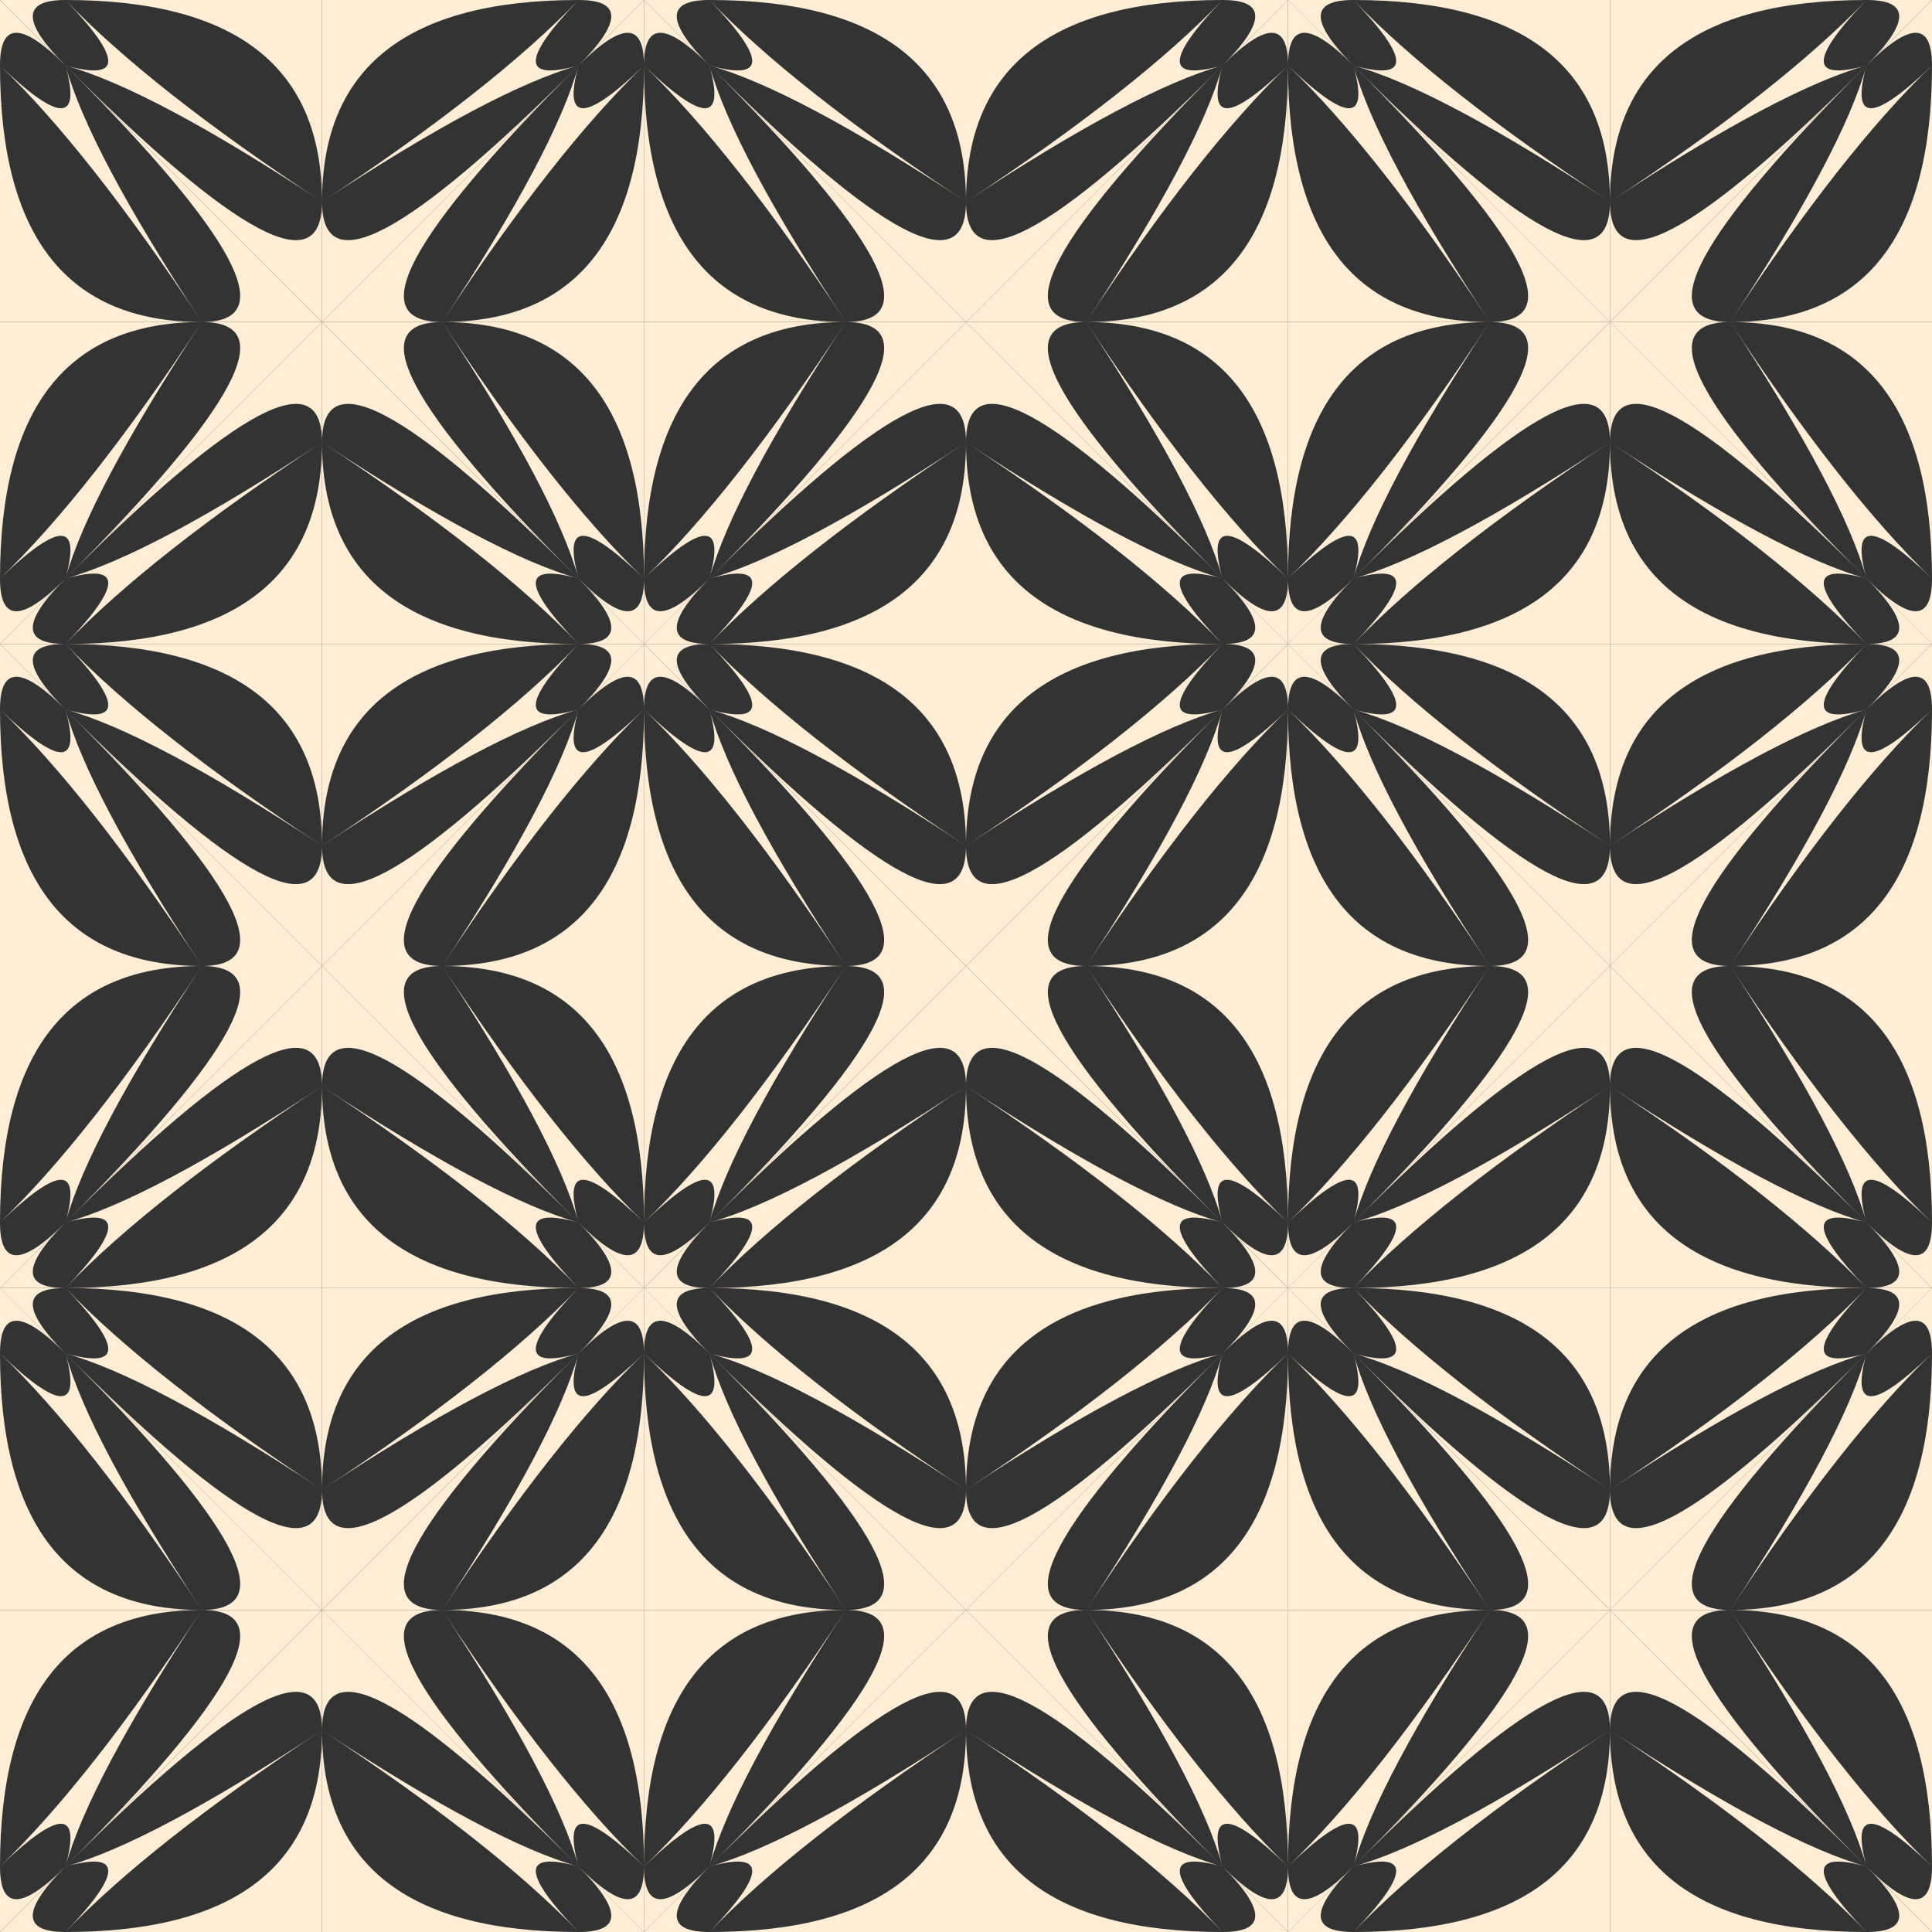 <?xml version="1.0" encoding="UTF-8"?><svg id="a" xmlns="http://www.w3.org/2000/svg" fill="#ffedd5" viewBox="0 0 256 256"><rect x="0" y="0" width="256" height="256" fill="#333333" stroke="none"/><g id="b"><path d="M58.6,42.67c-10.62,0-4.6,11.33,18.06,33.99l-33.99-33.99h15.93ZM58.6,42.67c17.83,0,26.74,11.33,26.74,33.99v-33.99h-26.74ZM85.33,76.66c0,5.78-2.89,5.78-8.68,0l8.68,8.68v-8.68ZM58.6,42.67c9.96,15.11,18.87,26.44,26.74,33.99-7.87-7.55-10.76-7.55-8.68,0-2.09-7.55-8.11-18.88-18.06-33.99Z"/></g><g id="c"><path d="M58.6,42.67c-10.62,0-4.6-11.33,18.06-33.99l-33.99,33.99h15.93ZM58.6,42.67c17.83,0,26.74-11.33,26.74-33.99v33.99h-26.74ZM85.33,8.68c0-5.78-2.89-5.78-8.68,0L85.33,0v8.68ZM58.6,42.67c9.96-15.11,18.87-26.44,26.74-33.99-7.87,7.55-10.76,7.55-8.68,0-2.09,7.55-8.11,18.88-18.06,33.99Z"/></g><g id="d"><path d="M42.67,58.6c0-10.62-11.33-4.6-33.99,18.06l33.99-33.99v15.93ZM42.67,58.6c0,17.83-11.33,26.74-33.99,26.74h33.99v-26.74ZM8.68,85.33c-5.78,0-5.78-2.89,0-8.68L0,85.33h8.68ZM42.67,58.6c-15.11,9.96-26.44,18.87-33.99,26.74,7.55-7.87,7.55-10.76,0-8.68,7.55-2.09,18.88-8.11,33.99-18.06Z"/></g><g id="e"><path d="M42.67,58.6c0-10.62,11.33-4.6,33.99,18.06l-33.99-33.99v15.93ZM42.67,58.6c0,17.83,11.33,26.74,33.99,26.74h-33.99v-26.74ZM76.66,85.33c5.78,0,5.78-2.89,0-8.68l8.68,8.68h-8.68ZM42.67,58.6c15.11,9.96,26.44,18.87,33.99,26.74-7.55-7.87-7.55-10.76,0-8.68-7.55-2.09-18.88-8.11-33.99-18.06Z"/></g><g id="f"><path d="M26.74,42.67c10.62,0,4.6-11.33-18.06-33.99l33.99,33.99h-15.93ZM26.74,42.67C8.91,42.67,0,31.34,0,8.68v33.99h26.74ZM0,8.68c0-5.78,2.89-5.78,8.68,0L0,0v8.68ZM26.74,42.67C16.78,27.56,7.87,16.23,0,8.68c7.87,7.55,10.76,7.55,8.68,0,2.09,7.55,8.11,18.88,18.06,33.99Z"/></g><g id="g"><path d="M26.74,42.67c10.62,0,4.6,11.33-18.06,33.99l33.99-33.99h-15.93ZM26.74,42.67C8.91,42.67,0,54,0,76.66v-33.99h26.74ZM0,76.66c0,5.78,2.89,5.78,8.68,0L0,85.33v-8.68ZM26.74,42.67C16.78,57.77,7.87,69.1,0,76.66c7.87-7.55,10.76-7.55,8.68,0,2.09-7.55,8.11-18.88,18.06-33.99Z"/></g><g id="h"><path d="M42.67,26.74c0,10.62,11.33,4.6,33.99-18.06l-33.99,33.99v-15.93ZM42.67,26.74C42.67,8.91,54,0,76.66,0h-33.99v26.74ZM76.66,0c5.78,0,5.78,2.89,0,8.68L85.33,0h-8.68ZM42.67,26.74C57.77,16.78,69.1,7.87,76.66,0c-7.55,7.87-7.55,10.76,0,8.68-7.55,2.09-18.88,8.11-33.99,18.06Z"/></g><g id="i"><path d="M42.67,26.74c0,10.62-11.33,4.6-33.99-18.06l33.99,33.99v-15.93ZM42.67,26.74C42.67,8.91,31.34,0,8.68,0h33.99v26.74ZM8.68,0c-5.78,0-5.78,2.89,0,8.68L0,0h8.68ZM42.67,26.74C27.56,16.78,16.23,7.87,8.68,0c7.55,7.87,7.55,10.76,0,8.68,7.55,2.09,18.88,8.11,33.99,18.06Z"/></g><g id="j"><path d="M58.6,128c-10.62,0-4.6,11.33,18.06,33.99l-33.99-33.99h15.93ZM58.6,128c17.83,0,26.74,11.33,26.74,33.99v-33.99h-26.74ZM85.33,161.99c0,5.78-2.89,5.78-8.68,0l8.68,8.68v-8.68ZM58.6,128c9.96,15.11,18.87,26.44,26.74,33.99-7.87-7.55-10.76-7.55-8.68,0-2.09-7.55-8.11-18.88-18.06-33.99Z"/></g><g id="k"><path d="M58.6,128c-10.62,0-4.6-11.33,18.06-33.99l-33.99,33.99h15.93ZM58.6,128c17.83,0,26.74-11.33,26.74-33.99v33.99h-26.74ZM85.33,94.01c0-5.78-2.89-5.78-8.68,0l8.68-8.68v8.68ZM58.6,128c9.96-15.11,18.87-26.44,26.74-33.99-7.87,7.55-10.76,7.55-8.68,0-2.09,7.55-8.11,18.88-18.06,33.99Z"/></g><g id="l"><path d="M42.67,143.93c0-10.62-11.33-4.6-33.99,18.06l33.99-33.99v15.93ZM42.67,143.93c0,17.83-11.33,26.74-33.99,26.74h33.99v-26.74ZM8.68,170.67c-5.78,0-5.78-2.89,0-8.68l-8.68,8.68h8.68ZM42.67,143.93c-15.11,9.96-26.44,18.87-33.99,26.74,7.55-7.87,7.55-10.76,0-8.68,7.55-2.09,18.88-8.11,33.99-18.06Z"/></g><g id="m"><path d="M42.67,143.93c0-10.62,11.33-4.6,33.99,18.06l-33.99-33.99v15.93ZM42.67,143.93c0,17.83,11.33,26.74,33.99,26.74h-33.99v-26.74ZM76.66,170.67c5.78,0,5.78-2.89,0-8.68l8.68,8.68h-8.68ZM42.67,143.93c15.11,9.96,26.44,18.87,33.99,26.74-7.55-7.87-7.55-10.76,0-8.68-7.55-2.09-18.88-8.11-33.99-18.06Z"/></g><g id="n"><path d="M26.74,128c10.62,0,4.6-11.33-18.06-33.99l33.99,33.99h-15.93ZM26.74,128c-17.83,0-26.74-11.33-26.74-33.99v33.99h26.74ZM0,94.01c0-5.78,2.89-5.78,8.68,0L0,85.33v8.68ZM26.74,128c-9.96-15.11-18.87-26.44-26.74-33.99,7.87,7.55,10.76,7.55,8.68,0,2.09,7.55,8.11,18.88,18.06,33.99Z"/></g><g id="o"><path d="M26.74,128c10.62,0,4.6,11.33-18.06,33.99l33.99-33.99h-15.93ZM26.74,128c-17.83,0-26.74,11.33-26.74,33.99v-33.99h26.74ZM0,161.99c0,5.78,2.89,5.78,8.68,0l-8.68,8.68v-8.68ZM26.74,128c-9.96,15.11-18.87,26.44-26.74,33.99,7.87-7.55,10.76-7.55,8.68,0,2.09-7.55,8.11-18.88,18.06-33.99Z"/></g><g id="p"><path d="M42.67,112.07c0,10.62,11.33,4.6,33.99-18.06l-33.99,33.99v-15.93ZM42.67,112.07c0-17.83,11.33-26.74,33.99-26.74h-33.99v26.74ZM76.66,85.33c5.78,0,5.78,2.89,0,8.68l8.68-8.68h-8.68ZM42.67,112.07c15.11-9.96,26.44-18.87,33.99-26.74-7.55,7.87-7.55,10.76,0,8.68-7.55,2.09-18.88,8.11-33.99,18.06Z"/></g><g id="q"><path d="M42.67,112.07c0,10.62-11.33,4.6-33.99-18.06l33.99,33.99v-15.93ZM42.67,112.07c0-17.83-11.33-26.74-33.99-26.74h33.99v26.74ZM8.68,85.33c-5.78,0-5.78,2.89,0,8.68L0,85.33h8.68ZM42.67,112.07c-15.11-9.96-26.44-18.87-33.99-26.74,7.55,7.87,7.55,10.76,0,8.68,7.55,2.09,18.88,8.11,33.99,18.06Z"/></g><g id="r"><path d="M58.6,213.33c-10.62,0-4.6,11.33,18.06,33.99l-33.99-33.99h15.93ZM58.6,213.33c17.83,0,26.74,11.33,26.74,33.99v-33.99h-26.74ZM85.33,247.32c0,5.78-2.89,5.78-8.68,0l8.68,8.68v-8.68ZM58.6,213.33c9.96,15.11,18.87,26.44,26.74,33.99-7.87-7.55-10.76-7.55-8.68,0-2.09-7.55-8.11-18.88-18.06-33.99Z"/></g><g id="s"><path d="M58.6,213.33c-10.62,0-4.6-11.33,18.06-33.99l-33.99,33.99h15.93ZM58.6,213.33c17.83,0,26.74-11.33,26.74-33.99v33.99h-26.74ZM85.33,179.34c0-5.78-2.89-5.78-8.68,0l8.68-8.68v8.68ZM58.6,213.33c9.96-15.11,18.87-26.44,26.74-33.99-7.87,7.55-10.76,7.55-8.68,0-2.09,7.55-8.11,18.88-18.06,33.99Z"/></g><g id="t"><path d="M42.67,229.26c0-10.62-11.33-4.6-33.99,18.06l33.99-33.99v15.93ZM42.67,229.26c0,17.83-11.33,26.74-33.99,26.74h33.99v-26.74ZM8.68,256c-5.78,0-5.78-2.89,0-8.68l-8.68,8.68h8.68ZM42.67,229.26c-15.11,9.96-26.44,18.87-33.99,26.74,7.55-7.87,7.55-10.76,0-8.68,7.55-2.09,18.88-8.11,33.99-18.06Z"/></g><g id="u"><path d="M42.67,229.26c0-10.62,11.33-4.6,33.99,18.06l-33.99-33.99v15.93ZM42.67,229.26c0,17.83,11.33,26.74,33.99,26.74h-33.99v-26.74ZM76.66,256c5.78,0,5.78-2.89,0-8.68l8.68,8.68h-8.68ZM42.67,229.26c15.11,9.96,26.44,18.87,33.99,26.74-7.55-7.87-7.55-10.76,0-8.68-7.55-2.09-18.88-8.11-33.99-18.06Z"/></g><g id="v"><path d="M26.74,213.33c10.62,0,4.6-11.33-18.06-33.99l33.99,33.99h-15.93ZM26.74,213.33c-17.83,0-26.74-11.33-26.74-33.99v33.99h26.74ZM0,179.34c0-5.78,2.89-5.78,8.68,0l-8.68-8.68v8.68ZM26.74,213.33c-9.96-15.11-18.87-26.44-26.74-33.99,7.87,7.55,10.76,7.55,8.68,0,2.09,7.55,8.11,18.88,18.06,33.99Z"/></g><g id="w"><path d="M26.74,213.33c10.62,0,4.6,11.33-18.06,33.99l33.99-33.99h-15.93ZM26.74,213.33c-17.83,0-26.74,11.33-26.74,33.99v-33.99h26.74ZM0,247.32c0,5.78,2.89,5.78,8.68,0l-8.68,8.68v-8.68ZM26.74,213.33c-9.96,15.11-18.87,26.44-26.74,33.99,7.87-7.55,10.76-7.55,8.68,0,2.09-7.55,8.11-18.88,18.06-33.99Z"/></g><g id="x"><path d="M42.67,197.4c0,10.62,11.33,4.6,33.99-18.06l-33.99,33.99v-15.93ZM42.67,197.4c0-17.83,11.33-26.74,33.99-26.74h-33.99v26.74ZM76.66,170.67c5.78,0,5.78,2.89,0,8.68l8.68-8.68h-8.68ZM42.67,197.4c15.11-9.96,26.44-18.87,33.99-26.74-7.55,7.87-7.55,10.76,0,8.68-7.55,2.09-18.88,8.11-33.99,18.06Z"/></g><g id="y"><path d="M42.67,197.4c0,10.62-11.33,4.6-33.99-18.06l33.99,33.99v-15.93ZM42.67,197.4c0-17.83-11.33-26.74-33.99-26.74h33.99v26.74ZM8.68,170.67c-5.78,0-5.78,2.89,0,8.68l-8.68-8.68h8.68ZM42.67,197.4c-15.11-9.96-26.44-18.87-33.99-26.74,7.55,7.87,7.55,10.76,0,8.68,7.55,2.09,18.88,8.11,33.99,18.06Z"/></g><g id="z"><path d="M143.93,42.67c-10.62,0-4.6,11.33,18.06,33.99l-33.99-33.99h15.93ZM143.93,42.67c17.83,0,26.74,11.33,26.74,33.99v-33.99h-26.74ZM170.67,76.66c0,5.78-2.89,5.78-8.68,0l8.68,8.68v-8.68ZM143.93,42.67c9.96,15.11,18.87,26.44,26.74,33.99-7.87-7.55-10.76-7.55-8.68,0-2.09-7.55-8.11-18.88-18.06-33.99Z"/></g><g id="aa"><path d="M143.93,42.67c-10.62,0-4.6-11.33,18.06-33.99l-33.99,33.99h15.93ZM143.93,42.67c17.83,0,26.74-11.33,26.74-33.99v33.99h-26.74ZM170.67,8.68c0-5.78-2.89-5.78-8.68,0l8.68-8.68v8.68ZM143.93,42.67c9.96-15.11,18.87-26.44,26.74-33.99-7.87,7.55-10.76,7.55-8.68,0-2.09,7.55-8.11,18.88-18.06,33.99Z"/></g><g id="ab"><path d="M128,58.6c0-10.62-11.33-4.6-33.99,18.06l33.99-33.99v15.93ZM128,58.6c0,17.83-11.33,26.74-33.99,26.74h33.99v-26.74ZM94.01,85.33c-5.78,0-5.78-2.89,0-8.68l-8.68,8.68h8.68ZM128,58.6c-15.11,9.96-26.44,18.87-33.99,26.74,7.55-7.87,7.55-10.76,0-8.68,7.55-2.09,18.88-8.11,33.99-18.06Z"/></g><g id="ac"><path d="M128,58.6c0-10.62,11.33-4.6,33.99,18.06l-33.99-33.99v15.93ZM128,58.6c0,17.83,11.33,26.74,33.99,26.74h-33.99v-26.74ZM161.99,85.33c5.78,0,5.78-2.89,0-8.68l8.68,8.68h-8.68ZM128,58.6c15.11,9.96,26.44,18.87,33.99,26.74-7.55-7.87-7.55-10.76,0-8.68-7.55-2.09-18.88-8.11-33.99-18.06Z"/></g><g id="ad"><path d="M112.07,42.67c10.62,0,4.6-11.33-18.06-33.99l33.99,33.99h-15.93ZM112.07,42.67c-17.83,0-26.74-11.33-26.74-33.99v33.99h26.74ZM85.33,8.68c0-5.78,2.89-5.78,8.68,0L85.33,0v8.68ZM112.07,42.67c-9.96-15.11-18.87-26.44-26.74-33.99,7.87,7.55,10.76,7.55,8.68,0,2.09,7.55,8.11,18.88,18.06,33.99Z"/></g><g id="ae"><path d="M112.07,42.67c10.62,0,4.6,11.33-18.06,33.99l33.99-33.99h-15.93ZM112.07,42.67c-17.83,0-26.74,11.33-26.74,33.99v-33.99h26.74ZM85.33,76.66c0,5.78,2.89,5.78,8.68,0l-8.68,8.68v-8.68ZM112.07,42.67c-9.96,15.11-18.87,26.44-26.74,33.99,7.87-7.55,10.76-7.55,8.68,0,2.09-7.55,8.11-18.88,18.06-33.99Z"/></g><g id="af"><path d="M128,26.74c0,10.62,11.33,4.6,33.99-18.06l-33.99,33.99v-15.93ZM128,26.74c0-17.83,11.33-26.74,33.99-26.74h-33.99v26.74ZM161.99,0c5.78,0,5.78,2.89,0,8.68l8.68-8.68h-8.68ZM128,26.74c15.11-9.96,26.44-18.87,33.99-26.74-7.55,7.87-7.55,10.76,0,8.68-7.55,2.09-18.88,8.11-33.99,18.06Z"/></g><g id="ag"><path d="M128,26.74c0,10.62-11.33,4.6-33.99-18.06l33.99,33.99v-15.93ZM128,26.74c0-17.83-11.33-26.74-33.99-26.74h33.99v26.74ZM94.01,0c-5.78,0-5.78,2.89,0,8.68L85.33,0h8.68ZM128,26.74c-15.11-9.96-26.44-18.87-33.99-26.74,7.55,7.87,7.55,10.76,0,8.68,7.55,2.09,18.88,8.11,33.99,18.06Z"/></g><g id="ah"><path d="M143.93,128c-10.62,0-4.6,11.33,18.06,33.99l-33.99-33.99h15.93ZM143.93,128c17.83,0,26.74,11.33,26.74,33.99v-33.99h-26.74ZM170.67,161.99c0,5.78-2.89,5.78-8.68,0l8.68,8.68v-8.68ZM143.93,128c9.96,15.11,18.87,26.44,26.74,33.99-7.87-7.55-10.76-7.55-8.68,0-2.09-7.55-8.11-18.88-18.06-33.99Z"/></g><g id="ai"><path d="M143.93,128c-10.62,0-4.6-11.33,18.06-33.99l-33.99,33.99h15.93ZM143.93,128c17.83,0,26.74-11.33,26.74-33.99v33.99h-26.74ZM170.67,94.01c0-5.78-2.89-5.78-8.68,0l8.68-8.68v8.68ZM143.93,128c9.96-15.11,18.87-26.44,26.74-33.99-7.87,7.55-10.76,7.55-8.68,0-2.09,7.55-8.11,18.88-18.06,33.99Z"/></g><g id="aj"><path d="M128,143.93c0-10.62-11.33-4.6-33.99,18.06l33.99-33.99v15.93ZM128,143.93c0,17.83-11.33,26.74-33.99,26.74h33.99v-26.74ZM94.01,170.67c-5.78,0-5.78-2.89,0-8.68l-8.68,8.68h8.68ZM128,143.93c-15.11,9.96-26.44,18.87-33.99,26.74,7.55-7.87,7.55-10.76,0-8.68,7.55-2.09,18.88-8.11,33.99-18.06Z"/></g><g id="ak"><path d="M128,143.93c0-10.62,11.33-4.6,33.99,18.06l-33.99-33.99v15.93ZM128,143.93c0,17.83,11.33,26.74,33.99,26.74h-33.99v-26.74ZM161.99,170.67c5.78,0,5.78-2.89,0-8.68l8.68,8.68h-8.68ZM128,143.93c15.11,9.96,26.44,18.87,33.99,26.74-7.55-7.87-7.55-10.76,0-8.68-7.55-2.09-18.88-8.11-33.99-18.06Z"/></g><g id="al"><path d="M112.07,128c10.62,0,4.6-11.33-18.06-33.99l33.99,33.99h-15.93ZM112.07,128c-17.83,0-26.74-11.33-26.74-33.99v33.99h26.74ZM85.33,94.01c0-5.78,2.89-5.78,8.68,0l-8.68-8.68v8.68ZM112.07,128c-9.96-15.11-18.87-26.44-26.74-33.99,7.87,7.55,10.76,7.55,8.68,0,2.09,7.55,8.11,18.88,18.06,33.99Z"/></g><g id="am"><path d="M112.07,128c10.62,0,4.6,11.33-18.06,33.99l33.99-33.99h-15.93ZM112.07,128c-17.83,0-26.74,11.33-26.74,33.99v-33.99h26.74ZM85.33,161.99c0,5.78,2.89,5.78,8.68,0l-8.68,8.68v-8.68ZM112.07,128c-9.96,15.11-18.87,26.44-26.74,33.99,7.87-7.55,10.76-7.55,8.68,0,2.09-7.55,8.11-18.88,18.06-33.99Z"/></g><g id="an"><path d="M128,112.07c0,10.62,11.33,4.6,33.99-18.06l-33.99,33.99v-15.93ZM128,112.07c0-17.83,11.33-26.74,33.99-26.74h-33.99v26.74ZM161.99,85.33c5.78,0,5.78,2.89,0,8.68l8.68-8.68h-8.68ZM128,112.07c15.11-9.96,26.44-18.87,33.99-26.74-7.55,7.87-7.55,10.76,0,8.68-7.55,2.09-18.88,8.11-33.99,18.06Z"/></g><g id="ao"><path d="M128,112.07c0,10.62-11.33,4.6-33.99-18.06l33.99,33.99v-15.93ZM128,112.07c0-17.83-11.33-26.74-33.99-26.74h33.99v26.74ZM94.01,85.33c-5.78,0-5.78,2.89,0,8.68l-8.68-8.68h8.68ZM128,112.07c-15.11-9.96-26.44-18.87-33.99-26.74,7.55,7.87,7.55,10.76,0,8.68,7.55,2.09,18.88,8.11,33.99,18.06Z"/></g><g id="ap"><path d="M143.93,213.33c-10.62,0-4.6,11.33,18.06,33.99l-33.99-33.99h15.93ZM143.93,213.33c17.83,0,26.74,11.33,26.74,33.99v-33.99h-26.74ZM170.67,247.32c0,5.78-2.89,5.78-8.68,0l8.68,8.68v-8.68ZM143.93,213.33c9.96,15.11,18.87,26.44,26.74,33.99-7.87-7.55-10.76-7.55-8.68,0-2.09-7.55-8.11-18.88-18.06-33.99Z"/></g><g id="aq"><path d="M143.93,213.33c-10.62,0-4.6-11.33,18.06-33.99l-33.99,33.99h15.93ZM143.93,213.33c17.83,0,26.74-11.33,26.74-33.99v33.99h-26.74ZM170.67,179.34c0-5.78-2.89-5.78-8.68,0l8.68-8.68v8.68ZM143.93,213.33c9.96-15.11,18.87-26.44,26.74-33.99-7.87,7.55-10.76,7.55-8.68,0-2.09,7.55-8.11,18.88-18.06,33.99Z"/></g><g id="ar"><path d="M128,229.26c0-10.62-11.33-4.6-33.99,18.06l33.99-33.99v15.93ZM128,229.26c0,17.83-11.33,26.74-33.99,26.74h33.99v-26.74ZM94.01,256c-5.78,0-5.78-2.89,0-8.68l-8.68,8.68h8.68ZM128,229.26c-15.11,9.96-26.44,18.87-33.99,26.74,7.55-7.87,7.55-10.76,0-8.68,7.55-2.09,18.88-8.11,33.99-18.06Z"/></g><g id="as"><path d="M128,229.26c0-10.62,11.33-4.6,33.99,18.06l-33.99-33.99v15.93ZM128,229.26c0,17.83,11.33,26.74,33.99,26.74h-33.99v-26.74ZM161.99,256c5.78,0,5.78-2.89,0-8.68l8.68,8.68h-8.68ZM128,229.26c15.11,9.96,26.44,18.87,33.99,26.74-7.55-7.87-7.55-10.76,0-8.68-7.55-2.09-18.88-8.11-33.99-18.06Z"/></g><g id="at"><path d="M112.07,213.33c10.62,0,4.6-11.33-18.06-33.99l33.99,33.99h-15.93ZM112.07,213.33c-17.83,0-26.74-11.33-26.74-33.99v33.99h26.74ZM85.33,179.34c0-5.78,2.89-5.78,8.68,0l-8.68-8.68v8.68ZM112.07,213.33c-9.96-15.11-18.87-26.44-26.74-33.99,7.87,7.55,10.76,7.55,8.68,0,2.09,7.55,8.11,18.88,18.06,33.99Z"/></g><g id="au"><path d="M112.07,213.33c10.62,0,4.6,11.33-18.06,33.99l33.99-33.99h-15.93ZM112.07,213.33c-17.83,0-26.74,11.33-26.74,33.99v-33.99h26.74ZM85.33,247.32c0,5.78,2.89,5.78,8.68,0l-8.68,8.68v-8.68ZM112.07,213.33c-9.96,15.11-18.87,26.44-26.74,33.99,7.87-7.55,10.76-7.55,8.68,0,2.09-7.55,8.11-18.88,18.06-33.99Z"/></g><g id="av"><path d="M128,197.4c0,10.62,11.33,4.6,33.99-18.06l-33.99,33.99v-15.93ZM128,197.4c0-17.83,11.33-26.74,33.99-26.74h-33.99v26.74ZM161.99,170.67c5.78,0,5.78,2.89,0,8.68l8.68-8.68h-8.68ZM128,197.4c15.11-9.96,26.44-18.87,33.99-26.74-7.55,7.87-7.55,10.76,0,8.68-7.55,2.09-18.88,8.11-33.99,18.06Z"/></g><g id="aw"><path d="M128,197.4c0,10.62-11.33,4.6-33.99-18.06l33.99,33.99v-15.93ZM128,197.4c0-17.83-11.33-26.74-33.99-26.74h33.99v26.74ZM94.01,170.67c-5.78,0-5.78,2.89,0,8.68l-8.68-8.68h8.68ZM128,197.4c-15.11-9.96-26.44-18.87-33.99-26.74,7.55,7.87,7.55,10.76,0,8.68,7.55,2.09,18.88,8.11,33.99,18.06Z"/></g><g id="ax"><path d="M229.26,42.67c-10.62,0-4.6,11.33,18.06,33.99l-33.99-33.99h15.93ZM229.26,42.67c17.83,0,26.74,11.33,26.74,33.99v-33.99h-26.74ZM256,76.66c0,5.78-2.89,5.78-8.68,0l8.68,8.68v-8.68ZM229.26,42.67c9.96,15.11,18.87,26.44,26.74,33.99-7.87-7.55-10.76-7.55-8.68,0-2.09-7.55-8.11-18.88-18.06-33.99Z"/></g><g id="ay"><path d="M229.26,42.67c-10.62,0-4.6-11.33,18.06-33.99l-33.99,33.99h15.93ZM229.26,42.67c17.83,0,26.74-11.33,26.74-33.99v33.99h-26.74ZM256,8.68c0-5.78-2.89-5.78-8.68,0l8.68-8.68v8.68ZM229.26,42.67c9.96-15.11,18.87-26.44,26.74-33.99-7.87,7.55-10.76,7.55-8.68,0-2.09,7.55-8.11,18.88-18.06,33.99Z"/></g><g id="az"><path d="M213.33,58.6c0-10.62-11.33-4.6-33.99,18.06l33.99-33.99v15.93ZM213.33,58.6c0,17.83-11.33,26.74-33.99,26.74h33.99v-26.74ZM179.34,85.33c-5.78,0-5.78-2.89,0-8.68l-8.68,8.68h8.68ZM213.33,58.6c-15.11,9.96-26.44,18.87-33.99,26.74,7.55-7.87,7.55-10.76,0-8.68,7.55-2.09,18.88-8.11,33.99-18.06Z"/></g><g id="ba"><path d="M213.33,58.6c0-10.62,11.33-4.6,33.99,18.06l-33.99-33.99v15.93ZM213.33,58.6c0,17.83,11.33,26.74,33.99,26.74h-33.99v-26.74ZM247.32,85.33c5.78,0,5.78-2.89,0-8.68l8.68,8.68h-8.68ZM213.33,58.6c15.11,9.96,26.44,18.87,33.99,26.74-7.55-7.87-7.55-10.76,0-8.68-7.55-2.09-18.88-8.11-33.99-18.06Z"/></g><g id="bb"><path d="M197.4,42.67c10.62,0,4.6-11.33-18.06-33.99l33.99,33.99h-15.93ZM197.4,42.67c-17.83,0-26.74-11.33-26.74-33.99v33.99h26.74ZM170.67,8.68c0-5.78,2.89-5.78,8.68,0l-8.68-8.68v8.68ZM197.4,42.67c-9.96-15.11-18.87-26.44-26.74-33.99,7.87,7.55,10.76,7.55,8.68,0,2.09,7.55,8.11,18.88,18.06,33.99Z"/></g><g id="bc"><path d="M197.4,42.67c10.62,0,4.6,11.33-18.06,33.99l33.99-33.99h-15.93ZM197.4,42.67c-17.83,0-26.74,11.33-26.74,33.99v-33.99h26.74ZM170.67,76.66c0,5.78,2.89,5.78,8.68,0l-8.68,8.68v-8.68ZM197.4,42.67c-9.96,15.11-18.87,26.44-26.74,33.99,7.87-7.55,10.76-7.55,8.68,0,2.09-7.55,8.11-18.88,18.06-33.99Z"/></g><g id="bd"><path d="M213.33,26.74c0,10.62,11.33,4.6,33.99-18.06l-33.99,33.99v-15.93ZM213.33,26.74c0-17.83,11.33-26.74,33.99-26.74h-33.99v26.74ZM247.32,0c5.78,0,5.78,2.89,0,8.68l8.68-8.68h-8.68ZM213.33,26.74c15.11-9.96,26.44-18.87,33.99-26.74-7.55,7.87-7.55,10.76,0,8.68-7.55,2.09-18.88,8.11-33.99,18.06Z"/></g><g id="be"><path d="M213.33,26.74c0,10.62-11.33,4.6-33.99-18.06l33.99,33.99v-15.93ZM213.33,26.74c0-17.83-11.33-26.74-33.99-26.74h33.99v26.74ZM179.34,0c-5.78,0-5.78,2.89,0,8.68l-8.68-8.68h8.68ZM213.33,26.74c-15.11-9.96-26.44-18.87-33.99-26.74,7.55,7.87,7.55,10.76,0,8.68,7.55,2.09,18.88,8.11,33.99,18.06Z"/></g><g id="bf"><path d="M229.26,128c-10.62,0-4.6,11.33,18.06,33.99l-33.99-33.99h15.93ZM229.26,128c17.83,0,26.74,11.33,26.74,33.99v-33.99h-26.74ZM256,161.99c0,5.78-2.89,5.78-8.68,0l8.68,8.68v-8.68ZM229.26,128c9.96,15.11,18.87,26.44,26.74,33.99-7.87-7.55-10.76-7.55-8.68,0-2.09-7.55-8.11-18.88-18.06-33.99Z"/></g><g id="bg"><path d="M229.26,128c-10.62,0-4.6-11.33,18.06-33.99l-33.99,33.99h15.93ZM229.26,128c17.83,0,26.74-11.33,26.74-33.99v33.99h-26.74ZM256,94.01c0-5.78-2.89-5.78-8.68,0l8.68-8.68v8.68ZM229.26,128c9.96-15.11,18.87-26.44,26.74-33.99-7.87,7.55-10.76,7.55-8.68,0-2.09,7.55-8.11,18.88-18.06,33.99Z"/></g><g id="bh"><path d="M213.33,143.93c0-10.62-11.33-4.6-33.99,18.06l33.99-33.99v15.93ZM213.33,143.93c0,17.83-11.33,26.74-33.99,26.74h33.99v-26.74ZM179.34,170.67c-5.78,0-5.78-2.89,0-8.68l-8.68,8.68h8.68ZM213.33,143.93c-15.11,9.96-26.44,18.87-33.99,26.74,7.55-7.87,7.55-10.76,0-8.68,7.55-2.09,18.88-8.11,33.99-18.06Z"/></g><g id="bi"><path d="M213.33,143.93c0-10.62,11.33-4.6,33.99,18.06l-33.99-33.99v15.93ZM213.33,143.93c0,17.83,11.33,26.74,33.99,26.74h-33.99v-26.74ZM247.32,170.67c5.78,0,5.78-2.89,0-8.68l8.68,8.68h-8.68ZM213.33,143.93c15.11,9.96,26.44,18.87,33.99,26.74-7.55-7.87-7.55-10.76,0-8.68-7.55-2.09-18.88-8.11-33.99-18.06Z"/></g><g id="bj"><path d="M197.4,128c10.62,0,4.6-11.33-18.06-33.99l33.99,33.99h-15.93ZM197.4,128c-17.83,0-26.74-11.33-26.74-33.99v33.99h26.74ZM170.67,94.01c0-5.78,2.89-5.78,8.68,0l-8.68-8.68v8.68ZM197.4,128c-9.96-15.11-18.87-26.44-26.74-33.99,7.87,7.55,10.76,7.55,8.68,0,2.09,7.55,8.11,18.88,18.06,33.99Z"/></g><g id="bk"><path d="M197.4,128c10.62,0,4.6,11.33-18.06,33.99l33.99-33.99h-15.93ZM197.4,128c-17.83,0-26.74,11.33-26.74,33.99v-33.99h26.74ZM170.67,161.99c0,5.78,2.89,5.78,8.68,0l-8.68,8.68v-8.68ZM197.4,128c-9.96,15.11-18.87,26.44-26.74,33.99,7.87-7.55,10.76-7.55,8.68,0,2.09-7.55,8.11-18.88,18.06-33.99Z"/></g><g id="bl"><path d="M213.33,112.07c0,10.62,11.33,4.6,33.99-18.06l-33.99,33.99v-15.93ZM213.33,112.07c0-17.83,11.33-26.74,33.99-26.74h-33.99v26.74ZM247.32,85.33c5.78,0,5.78,2.89,0,8.68l8.68-8.68h-8.68ZM213.33,112.07c15.11-9.96,26.44-18.87,33.99-26.74-7.55,7.87-7.55,10.76,0,8.68-7.55,2.09-18.88,8.11-33.99,18.06Z"/></g><g id="bm"><path d="M213.33,112.07c0,10.62-11.33,4.6-33.99-18.06l33.99,33.99v-15.93ZM213.33,112.07c0-17.83-11.33-26.74-33.99-26.74h33.99v26.74ZM179.34,85.33c-5.78,0-5.78,2.89,0,8.68l-8.68-8.68h8.68ZM213.33,112.07c-15.11-9.96-26.44-18.87-33.99-26.74,7.55,7.87,7.55,10.76,0,8.68,7.55,2.09,18.88,8.11,33.99,18.06Z"/></g><g id="bn"><path d="M229.26,213.33c-10.62,0-4.6,11.33,18.06,33.99l-33.99-33.99h15.93ZM229.26,213.33c17.83,0,26.74,11.33,26.74,33.99v-33.99h-26.74ZM256,247.32c0,5.78-2.89,5.78-8.68,0l8.68,8.68v-8.68ZM229.26,213.33c9.96,15.11,18.87,26.44,26.74,33.99-7.87-7.55-10.76-7.55-8.68,0-2.09-7.55-8.11-18.88-18.06-33.99Z"/></g><g id="bo"><path d="M229.26,213.33c-10.62,0-4.6-11.33,18.06-33.99l-33.99,33.99h15.93ZM229.26,213.33c17.83,0,26.74-11.33,26.74-33.99v33.99h-26.74ZM256,179.34c0-5.78-2.89-5.78-8.68,0l8.68-8.68v8.68ZM229.26,213.33c9.96-15.11,18.87-26.44,26.74-33.99-7.87,7.55-10.76,7.55-8.68,0-2.09,7.55-8.11,18.88-18.06,33.99Z"/></g><g id="bp"><path d="M213.33,229.26c0-10.62-11.33-4.6-33.99,18.06l33.99-33.99v15.93ZM213.33,229.26c0,17.83-11.33,26.74-33.99,26.74h33.99v-26.74ZM179.34,256c-5.78,0-5.78-2.89,0-8.68l-8.68,8.68h8.68ZM213.33,229.26c-15.11,9.96-26.44,18.87-33.99,26.74,7.55-7.87,7.55-10.76,0-8.68,7.55-2.09,18.88-8.11,33.99-18.06Z"/></g><g id="bq"><path d="M213.33,229.26c0-10.62,11.33-4.6,33.99,18.06l-33.99-33.99v15.93ZM213.33,229.26c0,17.83,11.33,26.74,33.99,26.74h-33.99v-26.74ZM247.32,256c5.78,0,5.78-2.89,0-8.68l8.68,8.68h-8.68ZM213.33,229.26c15.11,9.96,26.44,18.87,33.99,26.74-7.55-7.87-7.55-10.76,0-8.68-7.55-2.09-18.88-8.11-33.99-18.06Z"/></g><g id="br"><path d="M197.4,213.33c10.62,0,4.6-11.33-18.06-33.99l33.99,33.99h-15.93ZM197.4,213.33c-17.83,0-26.74-11.33-26.74-33.99v33.99h26.74ZM170.67,179.34c0-5.78,2.89-5.78,8.68,0l-8.68-8.68v8.68ZM197.4,213.33c-9.96-15.11-18.87-26.44-26.74-33.99,7.87,7.55,10.76,7.55,8.68,0,2.09,7.55,8.11,18.88,18.06,33.99Z"/></g><g id="bs"><path d="M197.4,213.33c10.62,0,4.6,11.33-18.06,33.99l33.99-33.99h-15.93ZM197.4,213.33c-17.83,0-26.74,11.33-26.74,33.99v-33.99h26.74ZM170.67,247.32c0,5.78,2.89,5.78,8.68,0l-8.68,8.68v-8.68ZM197.4,213.33c-9.96,15.11-18.87,26.44-26.74,33.99,7.87-7.55,10.76-7.55,8.68,0,2.09-7.55,8.11-18.88,18.06-33.99Z"/></g><g id="bt"><path d="M213.33,197.4c0,10.62,11.33,4.6,33.99-18.06l-33.99,33.99v-15.93ZM213.33,197.4c0-17.83,11.33-26.74,33.99-26.74h-33.99v26.74ZM247.32,170.67c5.78,0,5.78,2.89,0,8.68l8.68-8.68h-8.68ZM213.33,197.4c15.11-9.96,26.44-18.87,33.99-26.74-7.55,7.87-7.55,10.76,0,8.68-7.55,2.09-18.88,8.11-33.99,18.06Z"/></g><g id="bu"><path d="M213.33,197.4c0,10.62-11.33,4.6-33.99-18.06l33.99,33.99v-15.93ZM213.33,197.4c0-17.83-11.33-26.74-33.99-26.74h33.99v26.74ZM179.34,170.67c-5.78,0-5.78,2.89,0,8.68l-8.68-8.68h8.68ZM213.33,197.4c-15.11-9.96-26.44-18.87-33.99-26.74,7.55,7.87,7.55,10.76,0,8.68,7.55,2.09,18.88,8.11,33.99,18.06Z"/></g></svg>